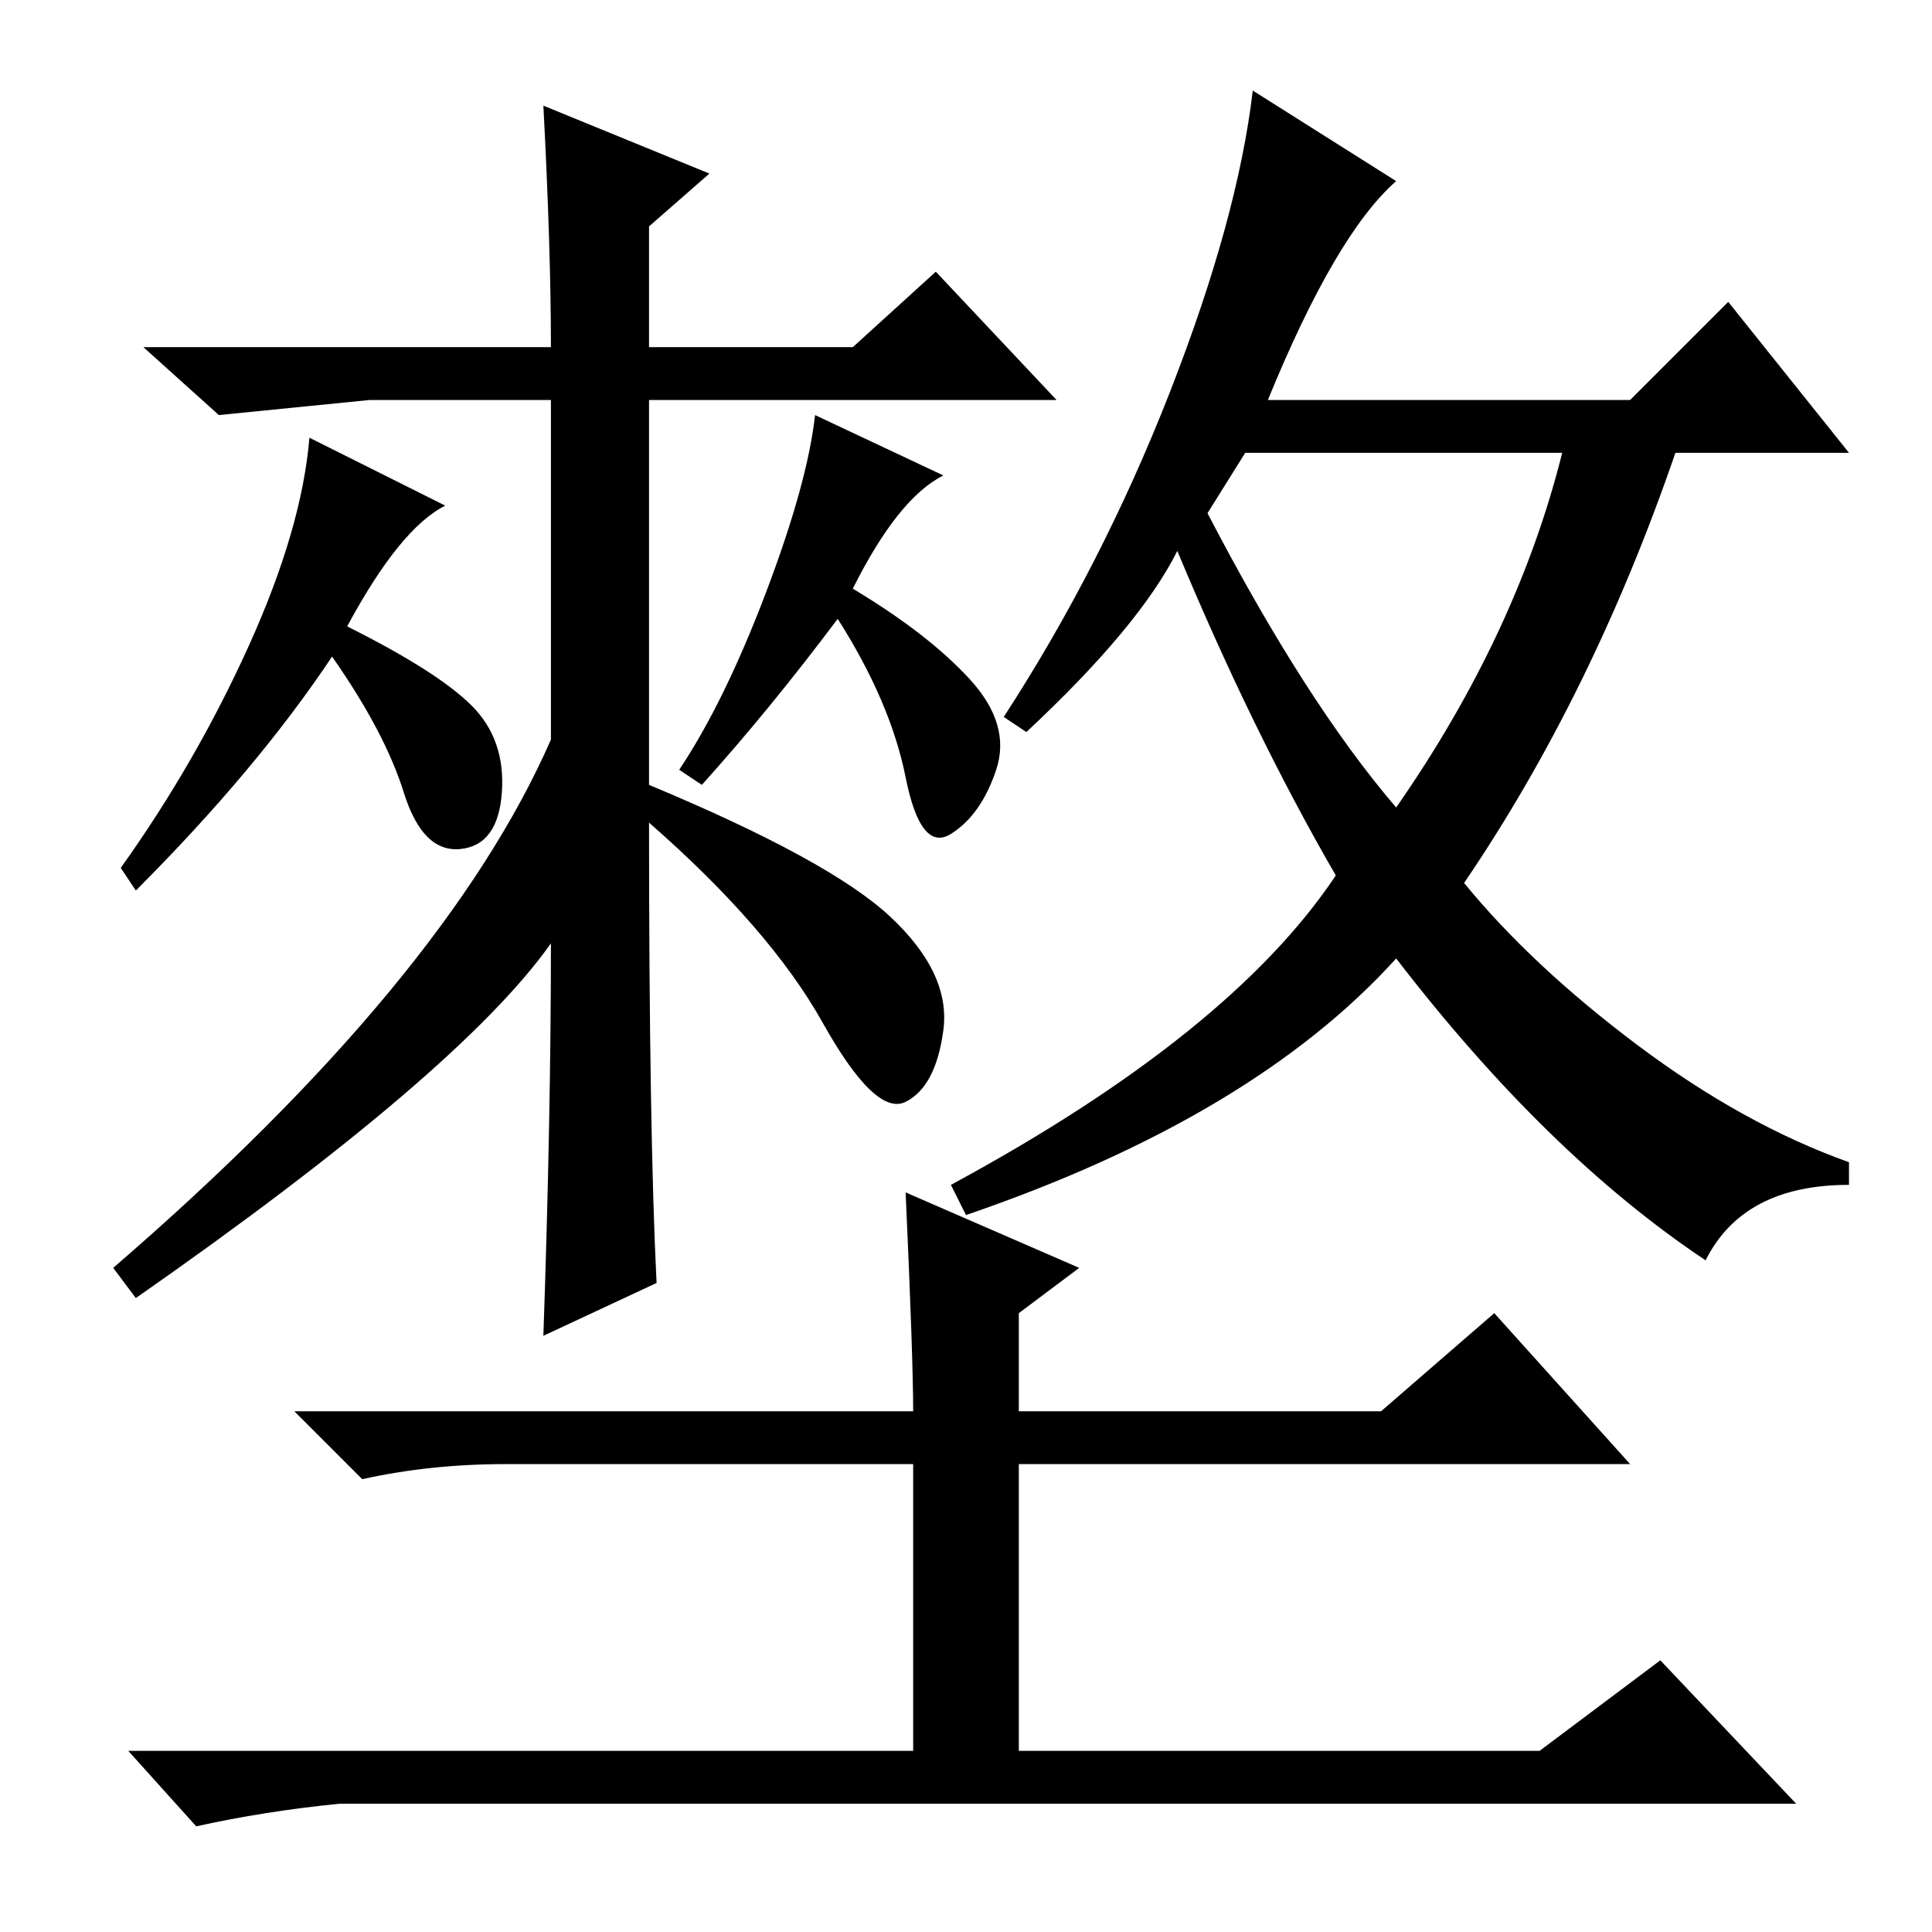 <?xml version="1.0" standalone="no"?>
<!DOCTYPE svg PUBLIC "-//W3C//DTD SVG 1.1//EN" "http://www.w3.org/Graphics/SVG/1.1/DTD/svg11.dtd" >
<svg xmlns="http://www.w3.org/2000/svg" xmlns:xlink="http://www.w3.org/1999/xlink" version="1.1" viewBox="0 -36 256 256">
  <g transform="matrix(1 0 0 -1 0 220)">
   <path fill="currentColor"
d="M73 131q-12 -17 -55 -47l-3 4q44 38 58 70v45h-24l-20 -2l-10 9h54q0 13 -1 32l22 -9l-8 -7v-16h27l11 10l16 -17h-54v-51q24 -10 32 -17.5t7 -15t-5 -9.5t-11 10.5t-23 26.5q0 -41 1 -61l-15 -7q1 29 1 52zM46 173q12 -6 16.5 -10.5t4 -11.5t-5.5 -7.5t-7.5 7.5t-9.5 18
q-10 -15 -26 -31l-2 3q10 14 17 29.5t8 27.5l18 -9q-6 -3 -13 -16zM113 178q10 -6 15.5 -12t3.5 -12t-6 -8.5t-6 7.5t-9 21q-9 -12 -18 -22l-3 2q6 9 11.5 23.5t6.5 23.5l17 -8q-6 -3 -12 -15zM168 203h48l13 13l16 -20h-23q-11 -32 -28 -57q9 -11 23 -21.5t28 -15.5v-3
q-14 0 -19 -10q-21 14 -41 40q-19 -21 -57 -34l-2 4q37 20 51 41q-11 19 -21 43q-5 -10 -20 -24l-3 2q13 20 22 43t11 40l19 -12q-8 -7 -17 -29zM160 188q13 -25 25 -39q16 23 22 47h-42zM120 98l23 -10l-8 -6v-13h48l15 13l18 -20h-81v-38h69l16 12l18 -19h-193
q-10 -1 -19 -3l-9 10h104v38h-54q-10 0 -19 -2l-9 9h82q0 7 -1 29z" />
  </g>

</svg>
